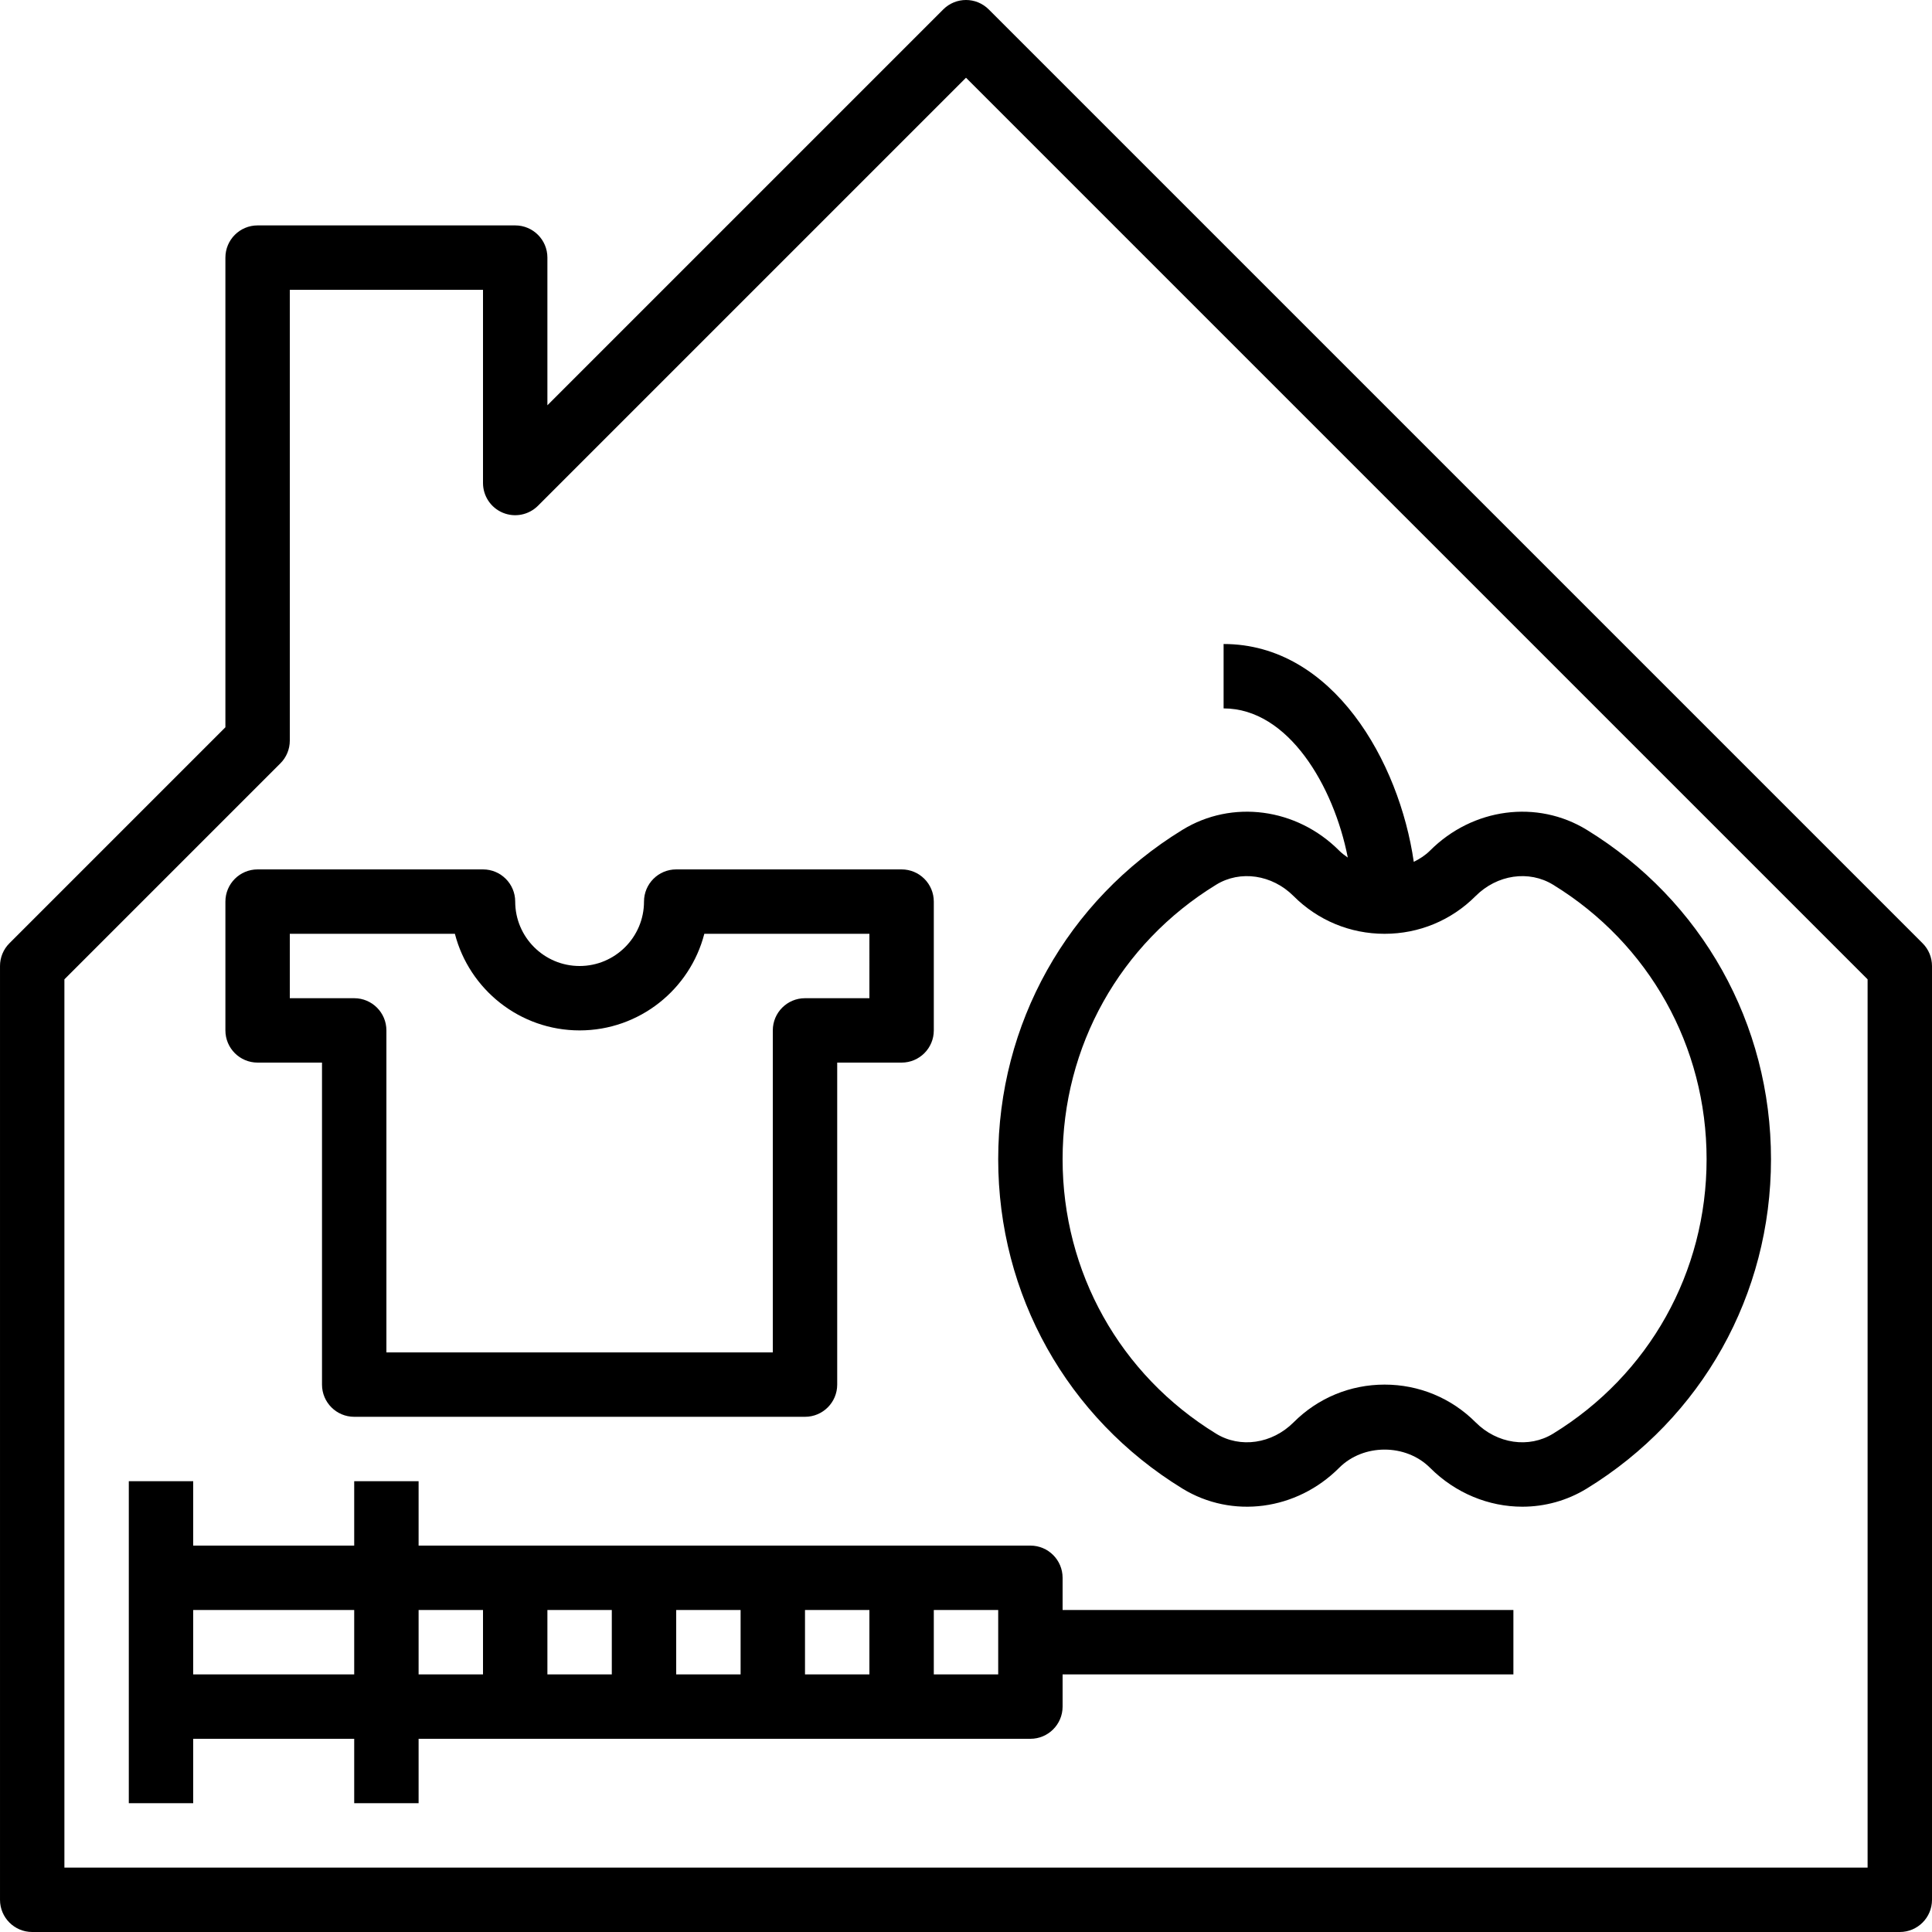 <?xml version="1.0" encoding="iso-8859-1"?>
<!-- Generator: Adobe Illustrator 19.0.0, SVG Export Plug-In . SVG Version: 6.00 Build 0)  -->
<svg version="1.1" id="Capa_1" xmlns="http://www.w3.org/2000/svg" xmlns:xlink="http://www.w3.org/1999/xlink" x="0px" y="0px"
	 viewBox="0 0 480.002 480.002" style="enable-background:new 0 0 480.002 480.002;" xml:space="preserve">
<g>
	<g>
		<path d="M477.657,234.346l-232-232c-3.128-3.128-8.184-3.128-11.312,0l-98.344,98.344V64.002c0-4.416-3.576-8-8-8h-64
			c-4.424,0-8,3.584-8,8V180.69L2.345,234.346c-1.504,1.496-2.344,3.536-2.344,5.656v232c0,4.416,3.576,8,8,8h464
			c4.424,0,8-3.584,8-8v-232C480.001,237.882,479.161,235.842,477.657,234.346z M464.001,464.002h-448V243.314l53.656-53.656
			c1.504-1.496,2.344-3.536,2.344-5.656v-112h48v48c0,3.232,1.944,6.152,4.936,7.392c2.992,1.24,6.424,0.552,8.72-1.736
			L240.001,19.314l224,224V464.002z"/>
	</g>
</g>
<g>
	<g>
		<path d="M224.001,216.002h-56c-4.424,0-8,3.584-8,8c0,8.824-7.176,16-16,16c-8.824,0-16-7.176-16-16c0-4.416-3.576-8-8-8h-56
			c-4.424,0-8,3.584-8,8v32c0,4.416,3.576,8,8,8h16v80c0,4.416,3.576,8,8,8h112c4.424,0,8-3.584,8-8v-80h16c4.424,0,8-3.584,8-8v-32
			C232.001,219.586,228.425,216.002,224.001,216.002z M216.001,248.002h-16c-4.424,0-8,3.584-8,8v80h-96v-80c0-4.416-3.576-8-8-8
			h-16v-16h41.016c3.552,13.784,16.104,24,30.984,24s27.432-10.216,30.984-24h41.016V248.002z"/>
	</g>
</g>
<g>
	<g>
		<path d="M394.233,206.17c-12.336-7.56-28.344-5.448-38.944,5.16c-1.184,1.184-2.576,2.072-4.04,2.792
			c-3.584-24.856-20.064-54.12-47.248-54.12v16c16.096,0,27.376,19.304,30.856,37.056c-0.76-0.52-1.488-1.072-2.152-1.736
			c-10.584-10.6-26.616-12.712-38.928-5.152c-28.664,17.584-45.776,48.176-45.776,81.832s17.112,64.248,45.768,81.832
			c12.344,7.56,28.352,5.456,38.944-5.16c6.016-6.032,16.552-6.032,22.584,0c6.344,6.352,14.64,9.664,22.92,9.664
			c5.536,0,11.072-1.48,16.008-4.504c28.664-17.584,45.776-48.176,45.776-81.832S422.889,223.754,394.233,206.17z M385.857,356.194
			c-6,3.688-13.904,2.528-19.24-2.816c-6.032-6.04-14.064-9.376-22.616-9.376s-16.584,3.336-22.608,9.376
			c-5.336,5.336-13.248,6.504-19.256,2.816c-23.88-14.648-38.136-40.144-38.136-68.192c0-28.048,14.256-53.544,38.144-68.192
			c5.992-3.688,13.904-2.52,19.24,2.816c6.032,6.04,14.064,9.376,22.616,9.376s16.584-3.336,22.608-9.376
			c5.336-5.336,13.24-6.504,19.256-2.816c23.88,14.648,38.136,40.144,38.136,68.192C424.001,316.05,409.745,341.546,385.857,356.194
			z"/>
	</g>
</g>
<g>
	<g>
		<path d="M264.001,400.002v-8c0-4.416-3.576-8-8-8h-152v-16h-16v16h-40v-16h-16v24v32v24h16v-16h40v16h16v-16h152
			c4.424,0,8-3.584,8-8v-8h112v-16H264.001z M88.001,416.002h-40v-16h40V416.002z M120.001,416.002h-16v-16h16V416.002z
			 M152.001,416.002h-16v-16h16V416.002z M184.001,416.002h-16v-16h16V416.002z M216.001,416.002h-16v-16h16V416.002z
			 M248.001,416.002h-16v-16h16V416.002z"/>
	</g>
</g>
<g>
</g>
<g>
</g>
<g>
</g>
<g>
</g>
<g>
</g>
<g>
</g>
<g>
</g>
<g>
</g>
<g>
</g>
<g>
</g>
<g>
</g>
<g>
</g>
<g>
</g>
<g>
</g>
<g>
</g>
</svg>
